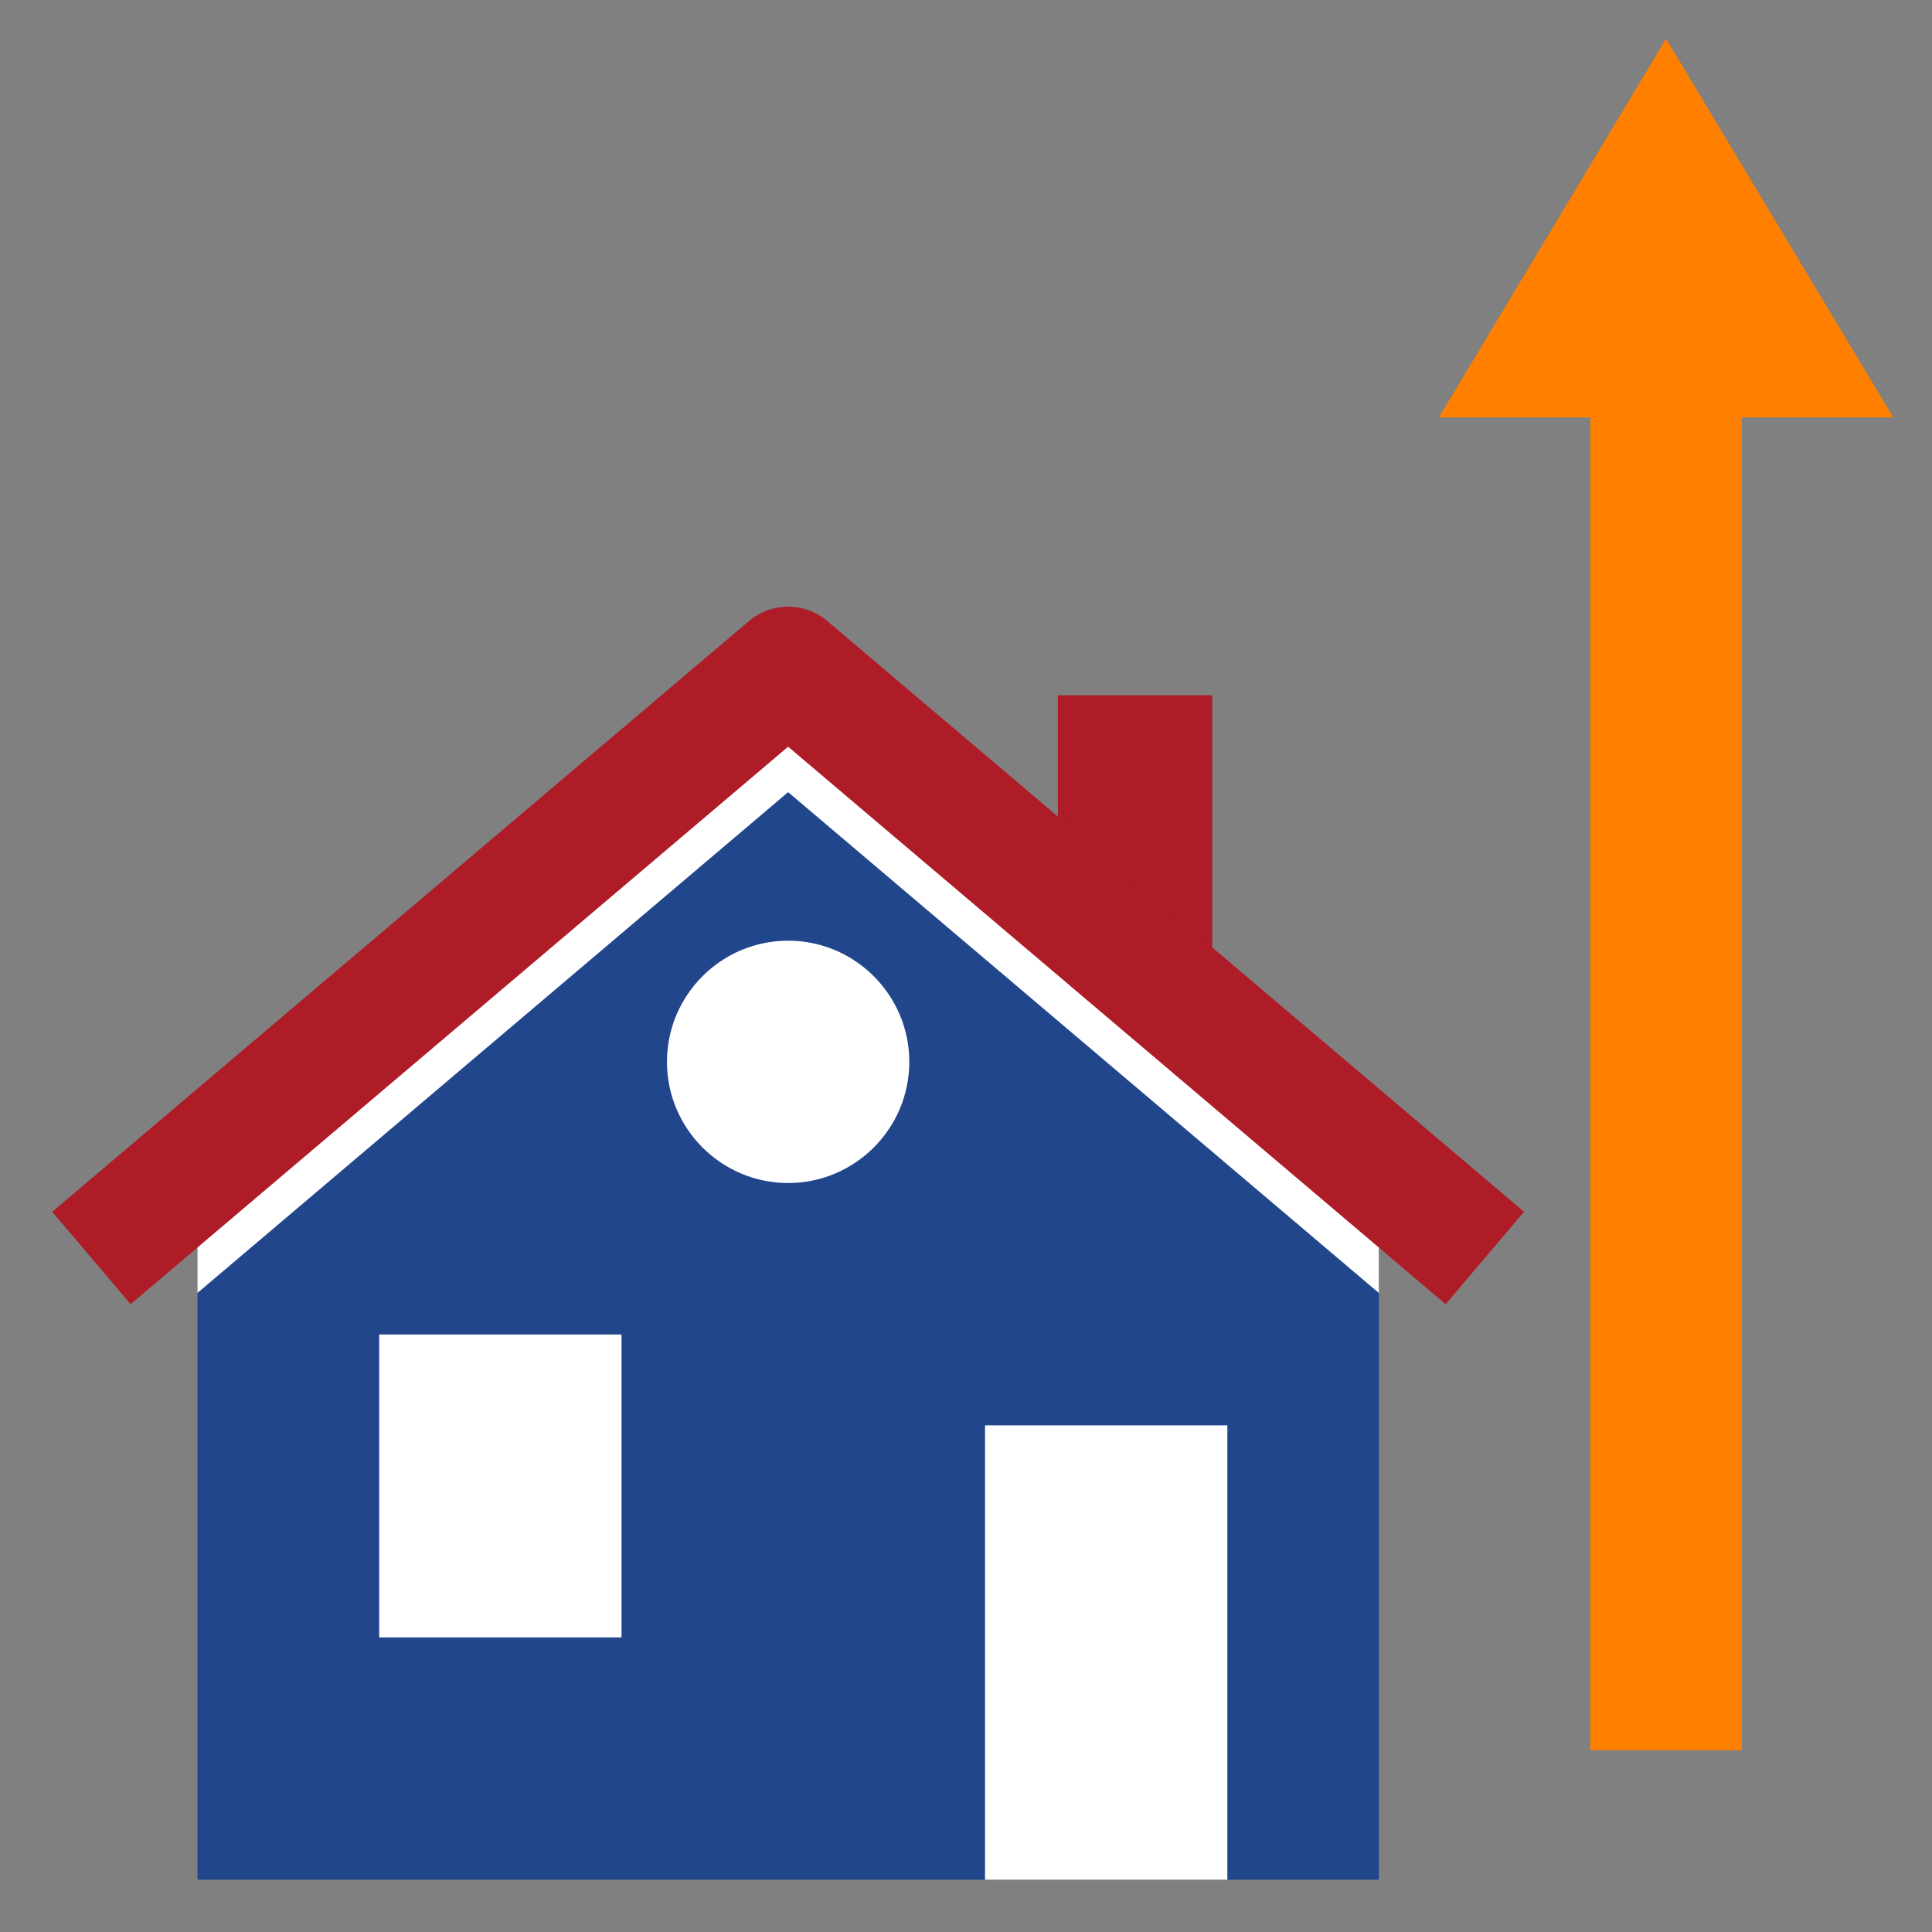 <?xml version="1.0" encoding="UTF-8" standalone="no"?>
<svg
   xmlns:dc="http://purl.org/dc/elements/1.1/"
   xmlns:cc="http://creativecommons.org/ns#"
   xmlns:rdf="http://www.w3.org/1999/02/22-rdf-syntax-ns#"
   xmlns:svg="http://www.w3.org/2000/svg"
   xmlns="http://www.w3.org/2000/svg"
   xmlns:sodipodi="http://sodipodi.sourceforge.net/DTD/sodipodi-0.dtd"
   xmlns:inkscape="http://www.inkscape.org/namespaces/inkscape"
   version="1.1"
   id="Layer_1"
   x="0px"
   y="0px"
   width="127.559px"
   height="127.559px"
   viewBox="0 0 127.559 127.559"
   enable-background="new 0 0 127.559 127.559"
   xml:space="preserve"
   inkscape:version="0.91 r13725"
   sodipodi:docname="report-upload.svg"><rect x="0" y="0" width="127.559" height="127.559" fill="#808080" stroke="none"/><defs
     id="defs3351" /><sodipodi:namedview
     pagecolor="#ffffff"
     bordercolor="#666666"
     borderopacity="1"
     objecttolerance="10"
     gridtolerance="10"
     guidetolerance="10"
     inkscape:pageopacity="0"
     inkscape:pageshadow="2"
     inkscape:window-width="1920"
     inkscape:window-height="1137"
     id="namedview3349"
     showgrid="false"
     inkscape:zoom="5.2329417"
     inkscape:cx="56.37854"
     inkscape:cy="45.083977"
     inkscape:window-x="1912"
     inkscape:window-y="-8"
     inkscape:window-maximized="1"
     inkscape:current-layer="g3360"
     inkscape:object-nodes="true"
     inkscape:snap-smooth-nodes="true" /><g
     id="g3360"
     transform="translate(-11.964,20.108)"><rect
       x="81.809"
       y="25.796"
       style="fill:#ae1c28"
       width="10.191"
       height="22.204"
       id="rect3364" /><polygon
       style="fill:#21468b"
       points="64,25 103,58 103,104 25,104 25,58 "
       id="polygon3370" /><polygon
       style="fill:#ffffff"
       points="64,32.193 103,65.258 103,58 64,25 25,58 25,65.258 "
       id="polygon3372" /><rect
       x="37"
       y="68"
       style="fill:#ffffff"
       width="16"
       height="20"
       id="rect3380" /><rect
       x="77"
       y="74"
       style="fill:#ffffff"
       width="16"
       height="30"
       id="rect3386" /><path
       style="fill:#ae1c28"
       d="M 107.413,66 64,29.193 20.587,66 l -5.174,-6.102 46,-39 c 1.492,-1.266 3.683,-1.266 5.174,0 l 46,39 -5.174,6.102 z"
       id="path3408"
       inkscape:connector-curvature="0" /><path
       style="fill:#ffffff"
       d="m 64,58 c -4.411,0 -8,-3.589 -8,-8 0,-4.411 3.589,-8 8,-8 4.411,0 8,3.589 8,8 0,4.411 -3.589,8 -8,8 z"
       id="path3412"
       inkscape:connector-curvature="0" /><path
       style="fill:#ff7f00;stroke-width:0px"
       d="m 116.964,95.451 0,-88 -10,0 15,-25 15,25 -10,0 0,88 z"
       id="path3420-2"
       inkscape:connector-curvature="0"
       sodipodi:nodetypes="cccccccc" /></g><circle
     style="fill:none;opacity:0.75"
     id="Yellow Helper"
     cx="70.805"
     cy="69.438"
     r="50" /></svg>
